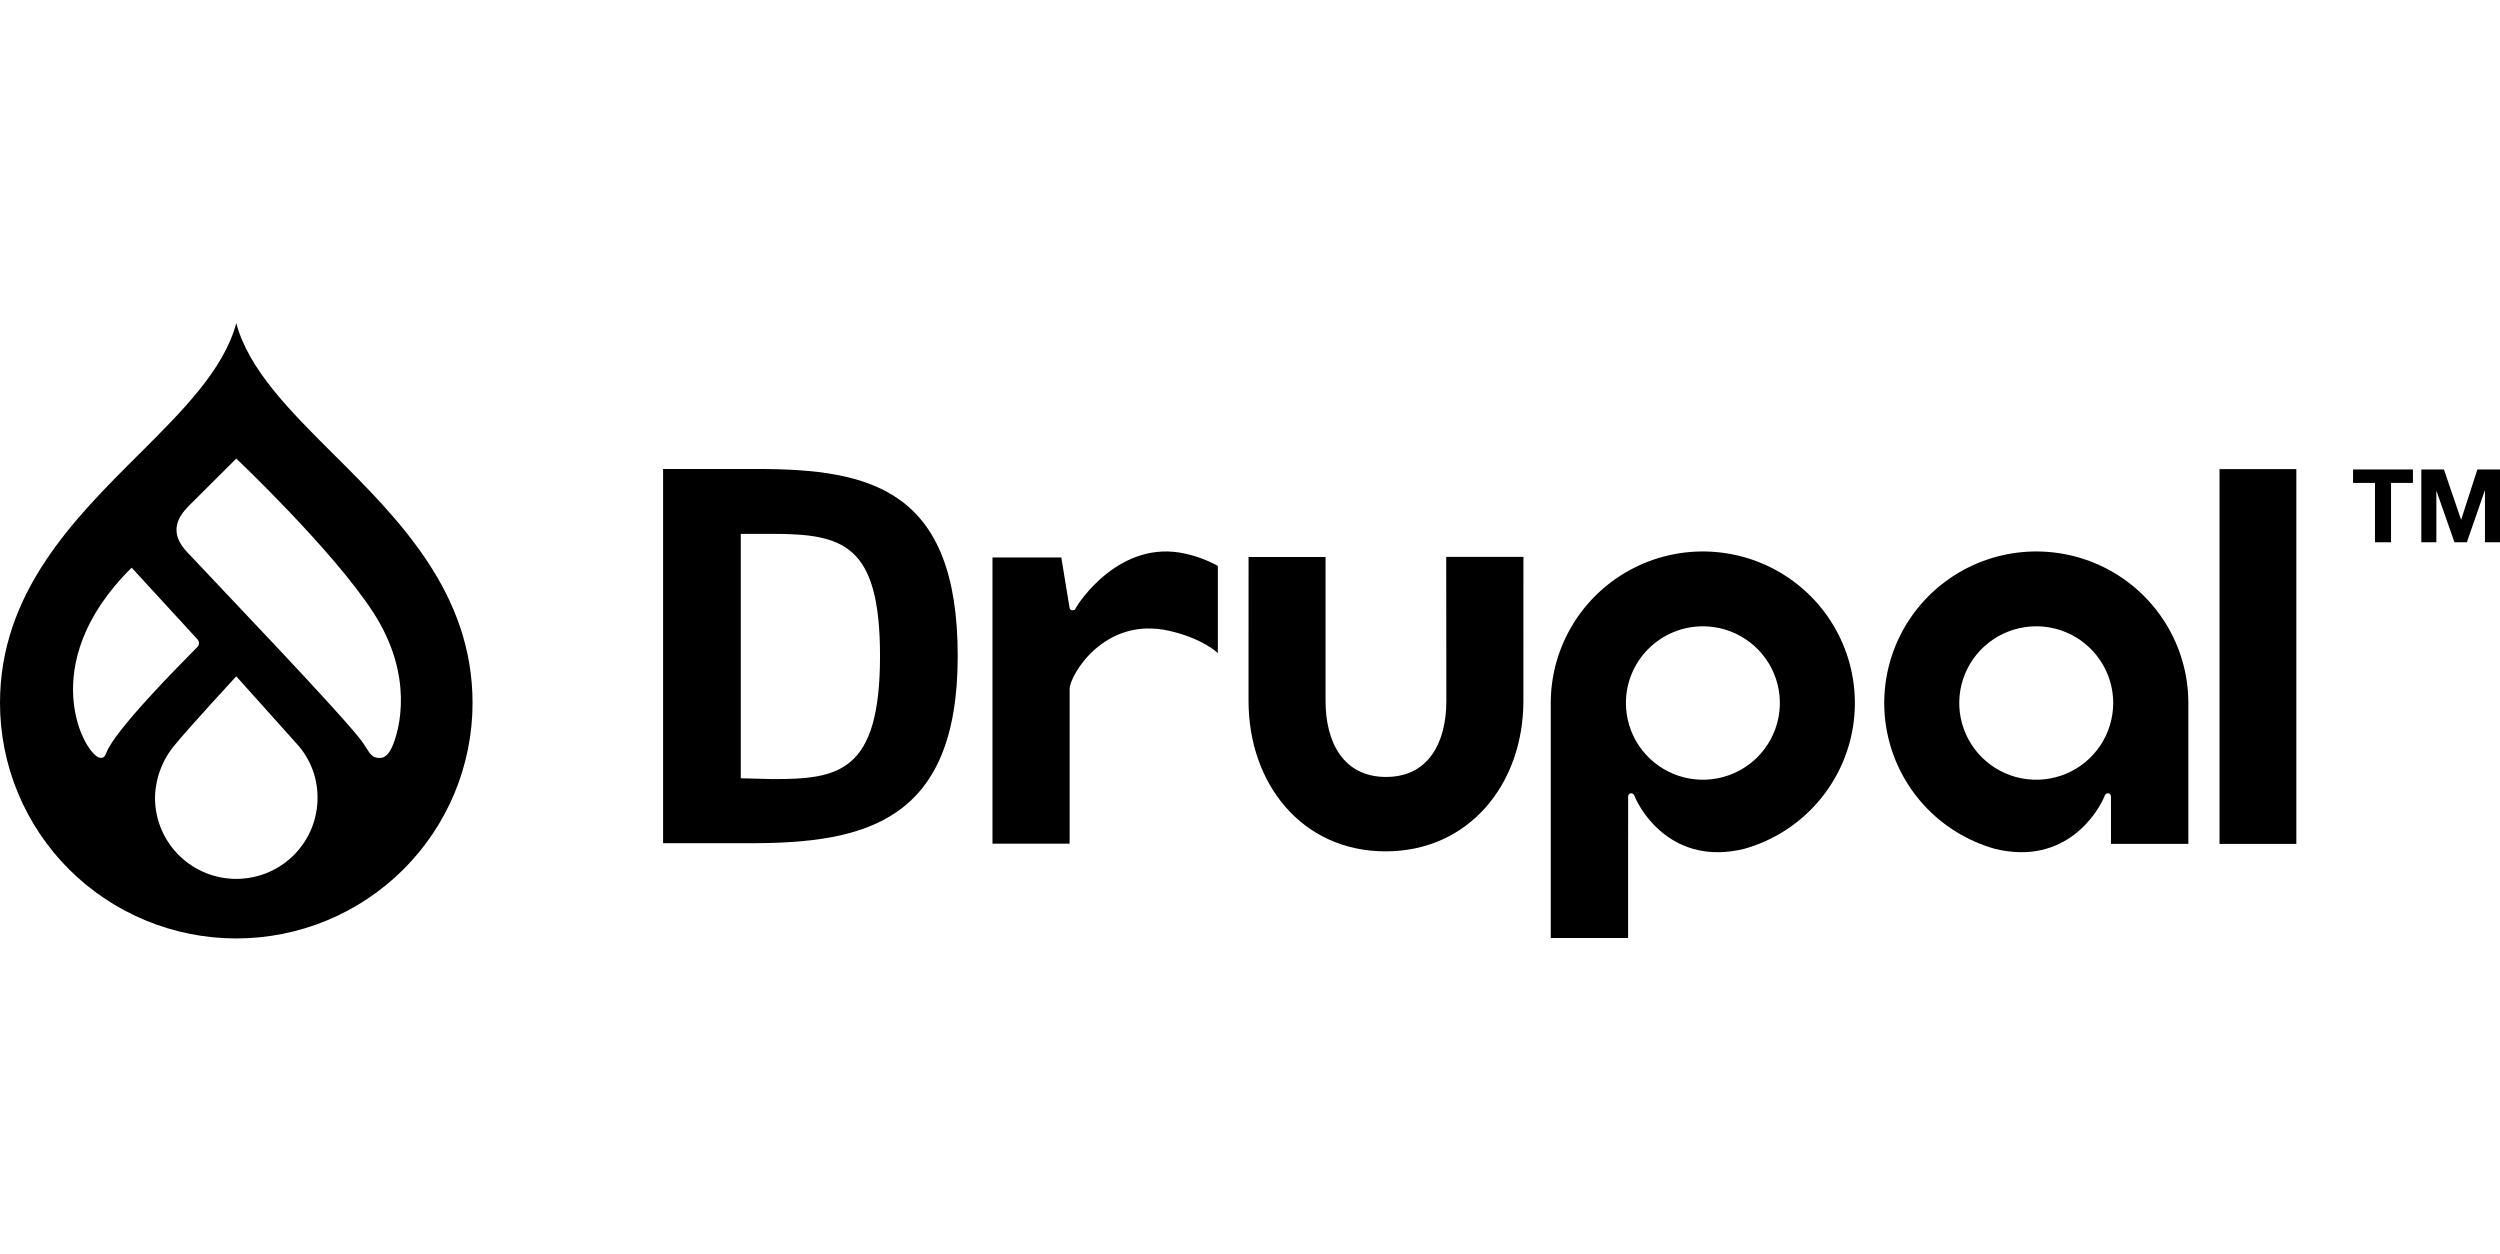 <svg width="325" height="163" viewBox="0 0 325 163" fill="none" xmlns="http://www.w3.org/2000/svg">
<path d="M198.045 72.394H188.009L188.026 91.109C188.026 96.579 185.673 101.003 180.186 101.003C174.696 101.003 172.321 96.579 172.321 91.109V72.412H162.312L162.309 91.109C162.309 101.917 169.28 110.677 180.125 110.677C190.967 110.677 198.042 101.917 198.042 91.109L198.045 72.394Z" fill="black"/>
<path d="M298.525 60.986H288.538V109.707H298.525V60.986Z" fill="black"/>
<path d="M305.898 62.78V61.03H313.681V62.78H310.834V70.495H308.747V62.78H305.898Z" fill="black"/>
<path d="M317.71 61.031L319.931 67.539H319.958L322.058 61.031H325V70.496H323.045V63.787H323.017L320.69 70.496H319.08L316.753 63.854H316.726V70.496H314.772V61.031H317.71Z" fill="black"/>
<path d="M154.148 71.989C145.54 70.008 140.11 78.532 139.884 78.989C139.773 79.214 139.769 79.344 139.388 79.335C139.073 79.328 139.038 78.989 139.038 78.989L137.969 72.469H129.023V109.681H139.051V89.539C139.051 87.893 143.497 80.001 152.114 82.032C156.471 83.06 158.32 84.903 158.32 84.903V73.566C157.01 72.849 155.606 72.318 154.148 71.989Z" fill="black"/>
<path d="M221.374 81.419C223.353 81.418 225.288 82.003 226.934 83.099C228.579 84.194 229.862 85.752 230.62 87.574C231.377 89.397 231.576 91.402 231.19 93.337C230.804 95.272 229.851 97.049 228.451 98.444C227.052 99.839 225.268 100.789 223.327 101.174C221.386 101.558 219.374 101.361 217.545 100.606C215.717 99.85 214.154 98.572 213.055 96.931C211.955 95.291 211.369 93.363 211.369 91.39C211.37 88.746 212.424 86.21 214.3 84.34C216.176 82.47 218.72 81.419 221.374 81.419ZM211.653 121.939V108.55L211.656 108.552L211.659 103.537C211.659 103.537 211.674 103.136 212.037 103.132C212.36 103.128 212.432 103.342 212.511 103.537C213.272 105.424 217.453 112.607 226.733 110.354C230.273 109.359 233.464 107.399 235.948 104.694C238.431 101.99 240.109 98.648 240.791 95.046C241.473 91.443 241.133 87.722 239.809 84.301C238.485 80.881 236.23 77.896 233.297 75.683C230.365 73.47 226.87 72.117 223.208 71.775C219.546 71.434 215.86 72.117 212.566 73.749C209.272 75.381 206.501 77.897 204.563 81.014C202.626 84.13 201.599 87.724 201.598 91.39V121.939L211.653 121.939Z" fill="black"/>
<path d="M274.716 91.39C274.716 93.363 274.13 95.291 273.03 96.932C271.931 98.572 270.368 99.851 268.54 100.606C266.711 101.361 264.699 101.559 262.758 101.174C260.817 100.789 259.034 99.84 257.634 98.445C256.235 97.05 255.282 95.273 254.895 93.338C254.509 91.403 254.707 89.398 255.465 87.576C256.222 85.753 257.505 84.195 259.15 83.1C260.796 82.004 262.731 81.419 264.71 81.419C267.363 81.419 269.908 82.47 271.784 84.34C273.66 86.21 274.715 88.746 274.716 91.39ZM274.43 109.699H284.485V91.39C284.485 87.724 283.458 84.13 281.521 81.014C279.583 77.898 276.812 75.382 273.518 73.75C270.224 72.118 266.539 71.434 262.877 71.776C259.215 72.117 255.721 73.47 252.788 75.683C249.855 77.896 247.6 80.88 246.276 84.301C244.952 87.721 244.612 91.442 245.294 95.045C245.976 98.647 247.653 101.989 250.136 104.693C252.62 107.398 255.811 109.358 259.351 110.353C268.631 112.607 272.812 105.423 273.572 103.538C273.651 103.342 273.722 103.128 274.047 103.131C274.41 103.136 274.425 103.538 274.425 103.538" fill="black"/>
<path d="M100.332 69.401H96.301V101.176L100.441 101.282C108.933 101.282 114.403 100.512 114.403 85.292C114.403 70.697 109.575 69.401 100.332 69.401ZM97.609 109.617H86.202V60.968H98.442C113.262 60.968 124.503 63.679 124.503 85.292C124.503 106.698 112.596 109.617 97.609 109.617Z" fill="black"/>
<path d="M43.355 59.043C37.707 53.417 32.318 48.053 30.714 42.004C29.111 48.053 23.721 53.417 18.074 59.043C9.604 67.48 0 77.043 0 91.384C-6.01051e-08 95.405 0.794 99.385 2.338 103.1C3.882 106.814 6.144 110.189 8.996 113.032C11.848 115.874 15.235 118.129 18.961 119.668C22.688 121.206 26.682 121.998 30.715 121.998C34.749 121.998 38.743 121.206 42.469 119.668C46.196 118.129 49.582 115.874 52.434 113.032C55.286 110.189 57.549 106.814 59.093 103.1C60.636 99.385 61.431 95.405 61.431 91.384C61.431 77.044 51.828 67.48 43.355 59.043ZM13.055 98.518C11.172 98.454 4.221 86.513 17.116 73.799L25.648 83.089C25.722 83.161 25.779 83.248 25.816 83.344C25.853 83.439 25.869 83.542 25.864 83.644C25.859 83.747 25.832 83.847 25.785 83.938C25.738 84.03 25.672 84.11 25.591 84.174C23.555 86.255 14.877 94.93 13.798 97.929C13.575 98.548 13.25 98.525 13.055 98.518ZM30.715 114.256C29.328 114.256 27.954 113.983 26.673 113.454C25.391 112.925 24.227 112.149 23.246 111.172C22.265 110.194 21.486 109.033 20.956 107.756C20.425 106.478 20.151 105.109 20.151 103.727C20.191 101.174 21.122 98.714 22.785 96.772C24.689 94.451 30.714 87.921 30.714 87.921C30.714 87.921 36.646 94.546 38.629 96.75C40.356 98.664 41.302 101.153 41.279 103.727C41.279 106.519 40.166 109.197 38.185 111.172C36.204 113.146 33.517 114.256 30.715 114.256ZM50.934 97.181C50.707 97.678 50.19 98.506 49.493 98.531C48.251 98.577 48.118 97.942 47.199 96.587C45.183 93.613 27.587 75.284 24.295 71.739C21.4 68.621 23.888 66.423 25.041 65.271C26.489 63.825 30.714 59.617 30.714 59.617C30.714 59.617 43.313 71.531 48.561 79.672C53.809 87.812 52.001 94.857 50.934 97.181Z" fill="black"/>
</svg>
